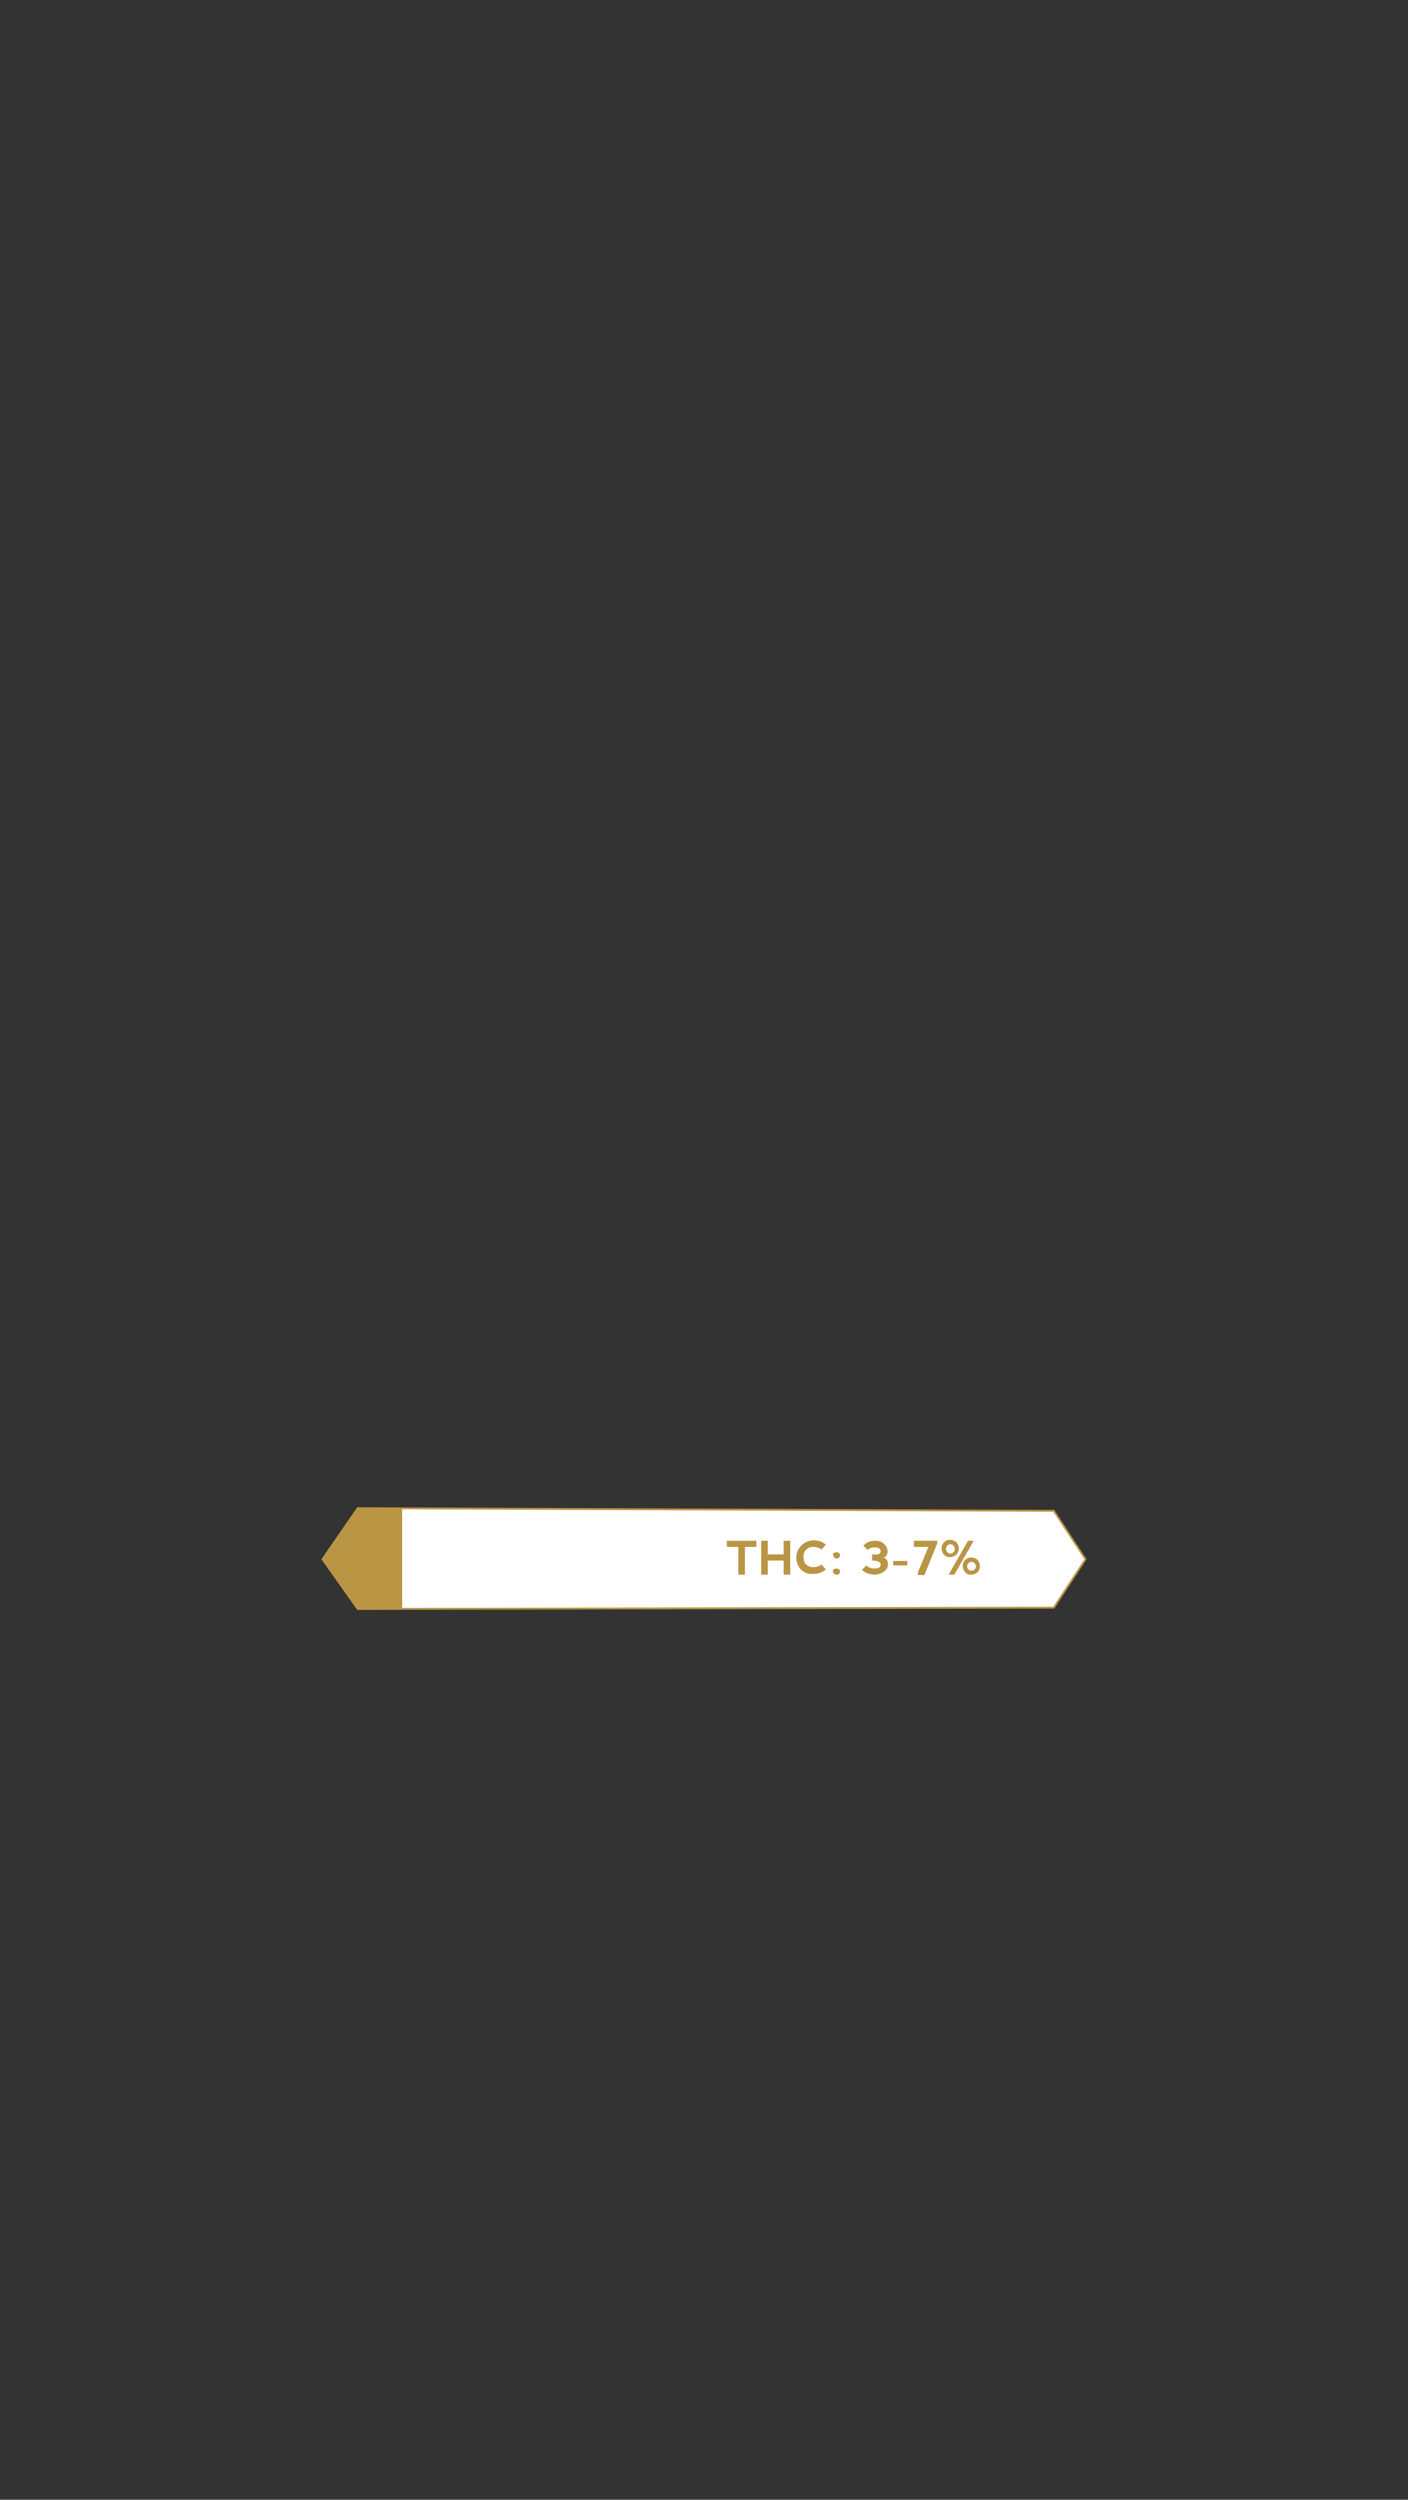 <?xml version="1.0" encoding="utf-8"?>
<!-- Generator: Adobe Illustrator 23.0.1, SVG Export Plug-In . SVG Version: 6.00 Build 0)  -->
<svg version="1.1" id="Content" xmlns="http://www.w3.org/2000/svg" xmlns:xlink="http://www.w3.org/1999/xlink" x="0px" y="0px"
	 viewBox="0 0 320 568" style="enable-background:new 0 0 320 568;" xml:space="preserve">
<rect x="0" y="0" width="320" height="568" fill="#333333" stroke="none"/>
<style type="text/css">
	.st0{fill:#FFFFFF;stroke:#BA9544;stroke-width:0.425;stroke-miterlimit:10;}
	.st1{fill:#BA9544;}
</style>
<title>THC - Daytime CBD</title>
<polygon class="st0" points="239.5,343.3 81.3,342.7 73.3,354.3 81.3,365.6 239.5,365.3 246.7,354.3 "/>
<polygon class="st1" points="81.4,342.7 73.5,354.3 81.4,365.6 91.4,365.6 91.4,342.7 "/>
<path class="st1" d="M171.9,350.1v1.4h-2.6v6.3h-1.5v-6.3h-2.6v-1.4H171.9z"/>
<path class="st1" d="M173,357.8v-7.7h1.5v3.1h3.6v-3.1h1.5v7.7l-1.5,0v-3.2h-3.6v3.2H173z"/>
<path class="st1" d="M182.1,356.7c-1.5-1.5-1.5-4,0-5.5c0.7-0.7,1.7-1.2,2.8-1.2c1,0,2.1,0.3,2.8,1l-1,1.1c-0.5-0.4-1.2-0.6-1.8-0.6
	c-1.2-0.1-2.3,0.9-2.3,2.1c0,0.1,0,0.1,0,0.2c0,0.6,0.2,1.3,0.6,1.7c0.5,0.4,1.1,0.7,1.7,0.6c0.7,0,1.3-0.2,1.8-0.6l1,1.1
	c-0.8,0.7-1.8,1.1-2.8,1C183.8,357.8,182.9,357.4,182.1,356.7z"/>
<path class="st1" d="M189.5,352.9c0.1-0.1,0.4-0.2,0.6-0.2c0.2,0,0.4,0.1,0.6,0.2c0.1,0.1,0.2,0.3,0.2,0.5c0,0.2-0.1,0.4-0.2,0.5
	c-0.3,0.3-0.8,0.3-1.1,0c-0.1-0.1-0.2-0.3-0.2-0.5C189.2,353.2,189.3,353,189.5,352.9z M189.5,356.6c0.1-0.1,0.4-0.2,0.6-0.2
	c0.2,0,0.4,0.1,0.6,0.2c0.3,0.3,0.3,0.7,0,1c-0.3,0.3-0.8,0.3-1.1,0C189.2,357.3,189.2,356.9,189.5,356.6z"/>
<path class="st1" d="M200.7,353.9c0.1,0,0.2,0.1,0.3,0.1c0.6,0.3,0.9,0.9,0.8,1.5c0,0.6-0.3,1.2-0.9,1.6c-0.6,0.4-1.3,0.7-2,0.7
	c-0.6,0-1.2-0.1-1.8-0.3c-0.5-0.2-0.9-0.5-1.2-0.8l1-1c0.5,0.5,1.1,0.7,1.8,0.7c0.7,0,1.1-0.1,1.3-0.4c0.2-0.3,0.2-0.6,0-0.9
	c-0.2-0.3-0.8-0.5-1.8-0.5v-1.4c1,0.1,1.6,0,1.8-0.3c0.2-0.3,0.2-0.6,0-0.9c-0.2-0.3-0.6-0.4-1.3-0.4c-0.6,0-1.1,0.2-1.5,0.6l-1-1
	c0.3-0.3,0.7-0.6,1.1-0.8c0.5-0.2,1.1-0.3,1.7-0.3c0.7,0,1.4,0.2,1.9,0.7c0.5,0.4,0.8,1,0.8,1.6c0.1,0.6-0.2,1.2-0.7,1.5
	C200.8,353.8,200.8,353.9,200.7,353.9z"/>
<path class="st1" d="M203,355.7v-1h3.2v1H203z"/>
<path class="st1" d="M208.6,357.8l0-0.5l2.4-5.8h-3.3l0-1.4h5.3v0.6l-2.9,7.2H208.6z"/>
<path class="st1" d="M214.6,353.3c-0.8-0.8-0.8-2-0.1-2.8s2-0.8,2.8-0.1c0.8,0.8,0.8,2,0.1,2.8c-0.4,0.4-0.9,0.6-1.4,0.6
	C215.5,353.9,215,353.7,214.6,353.3z M216,353c0.3,0,0.5-0.1,0.7-0.3c0.4-0.4,0.4-1,0-1.5c-0.2-0.2-0.4-0.3-0.7-0.3
	c-0.3,0-0.5,0.1-0.7,0.3c-0.4,0.4-0.4,1,0,1.5C215.5,352.9,215.7,353,216,353L216,353z M215.6,357.8l4.4-7.7h1.3l-4.4,7.7H215.6z
	 M219.4,357.3c-0.8-0.8-0.8-2-0.1-2.8c0.8-0.8,2-0.8,2.8-0.1c0.8,0.8,0.8,2,0.1,2.8c-0.4,0.4-0.9,0.6-1.4,0.6
	C220.3,357.9,219.8,357.7,219.4,357.3L219.4,357.3z M220.8,356.9c0.3,0,0.5-0.1,0.7-0.3c0.4-0.4,0.4-1,0-1.4
	c-0.2-0.2-0.4-0.3-0.7-0.3c-0.3,0-0.5,0.1-0.7,0.3c-0.4,0.4-0.4,1,0,1.4C220.3,356.8,220.5,356.9,220.8,356.9L220.8,356.9z"/>
</svg>
